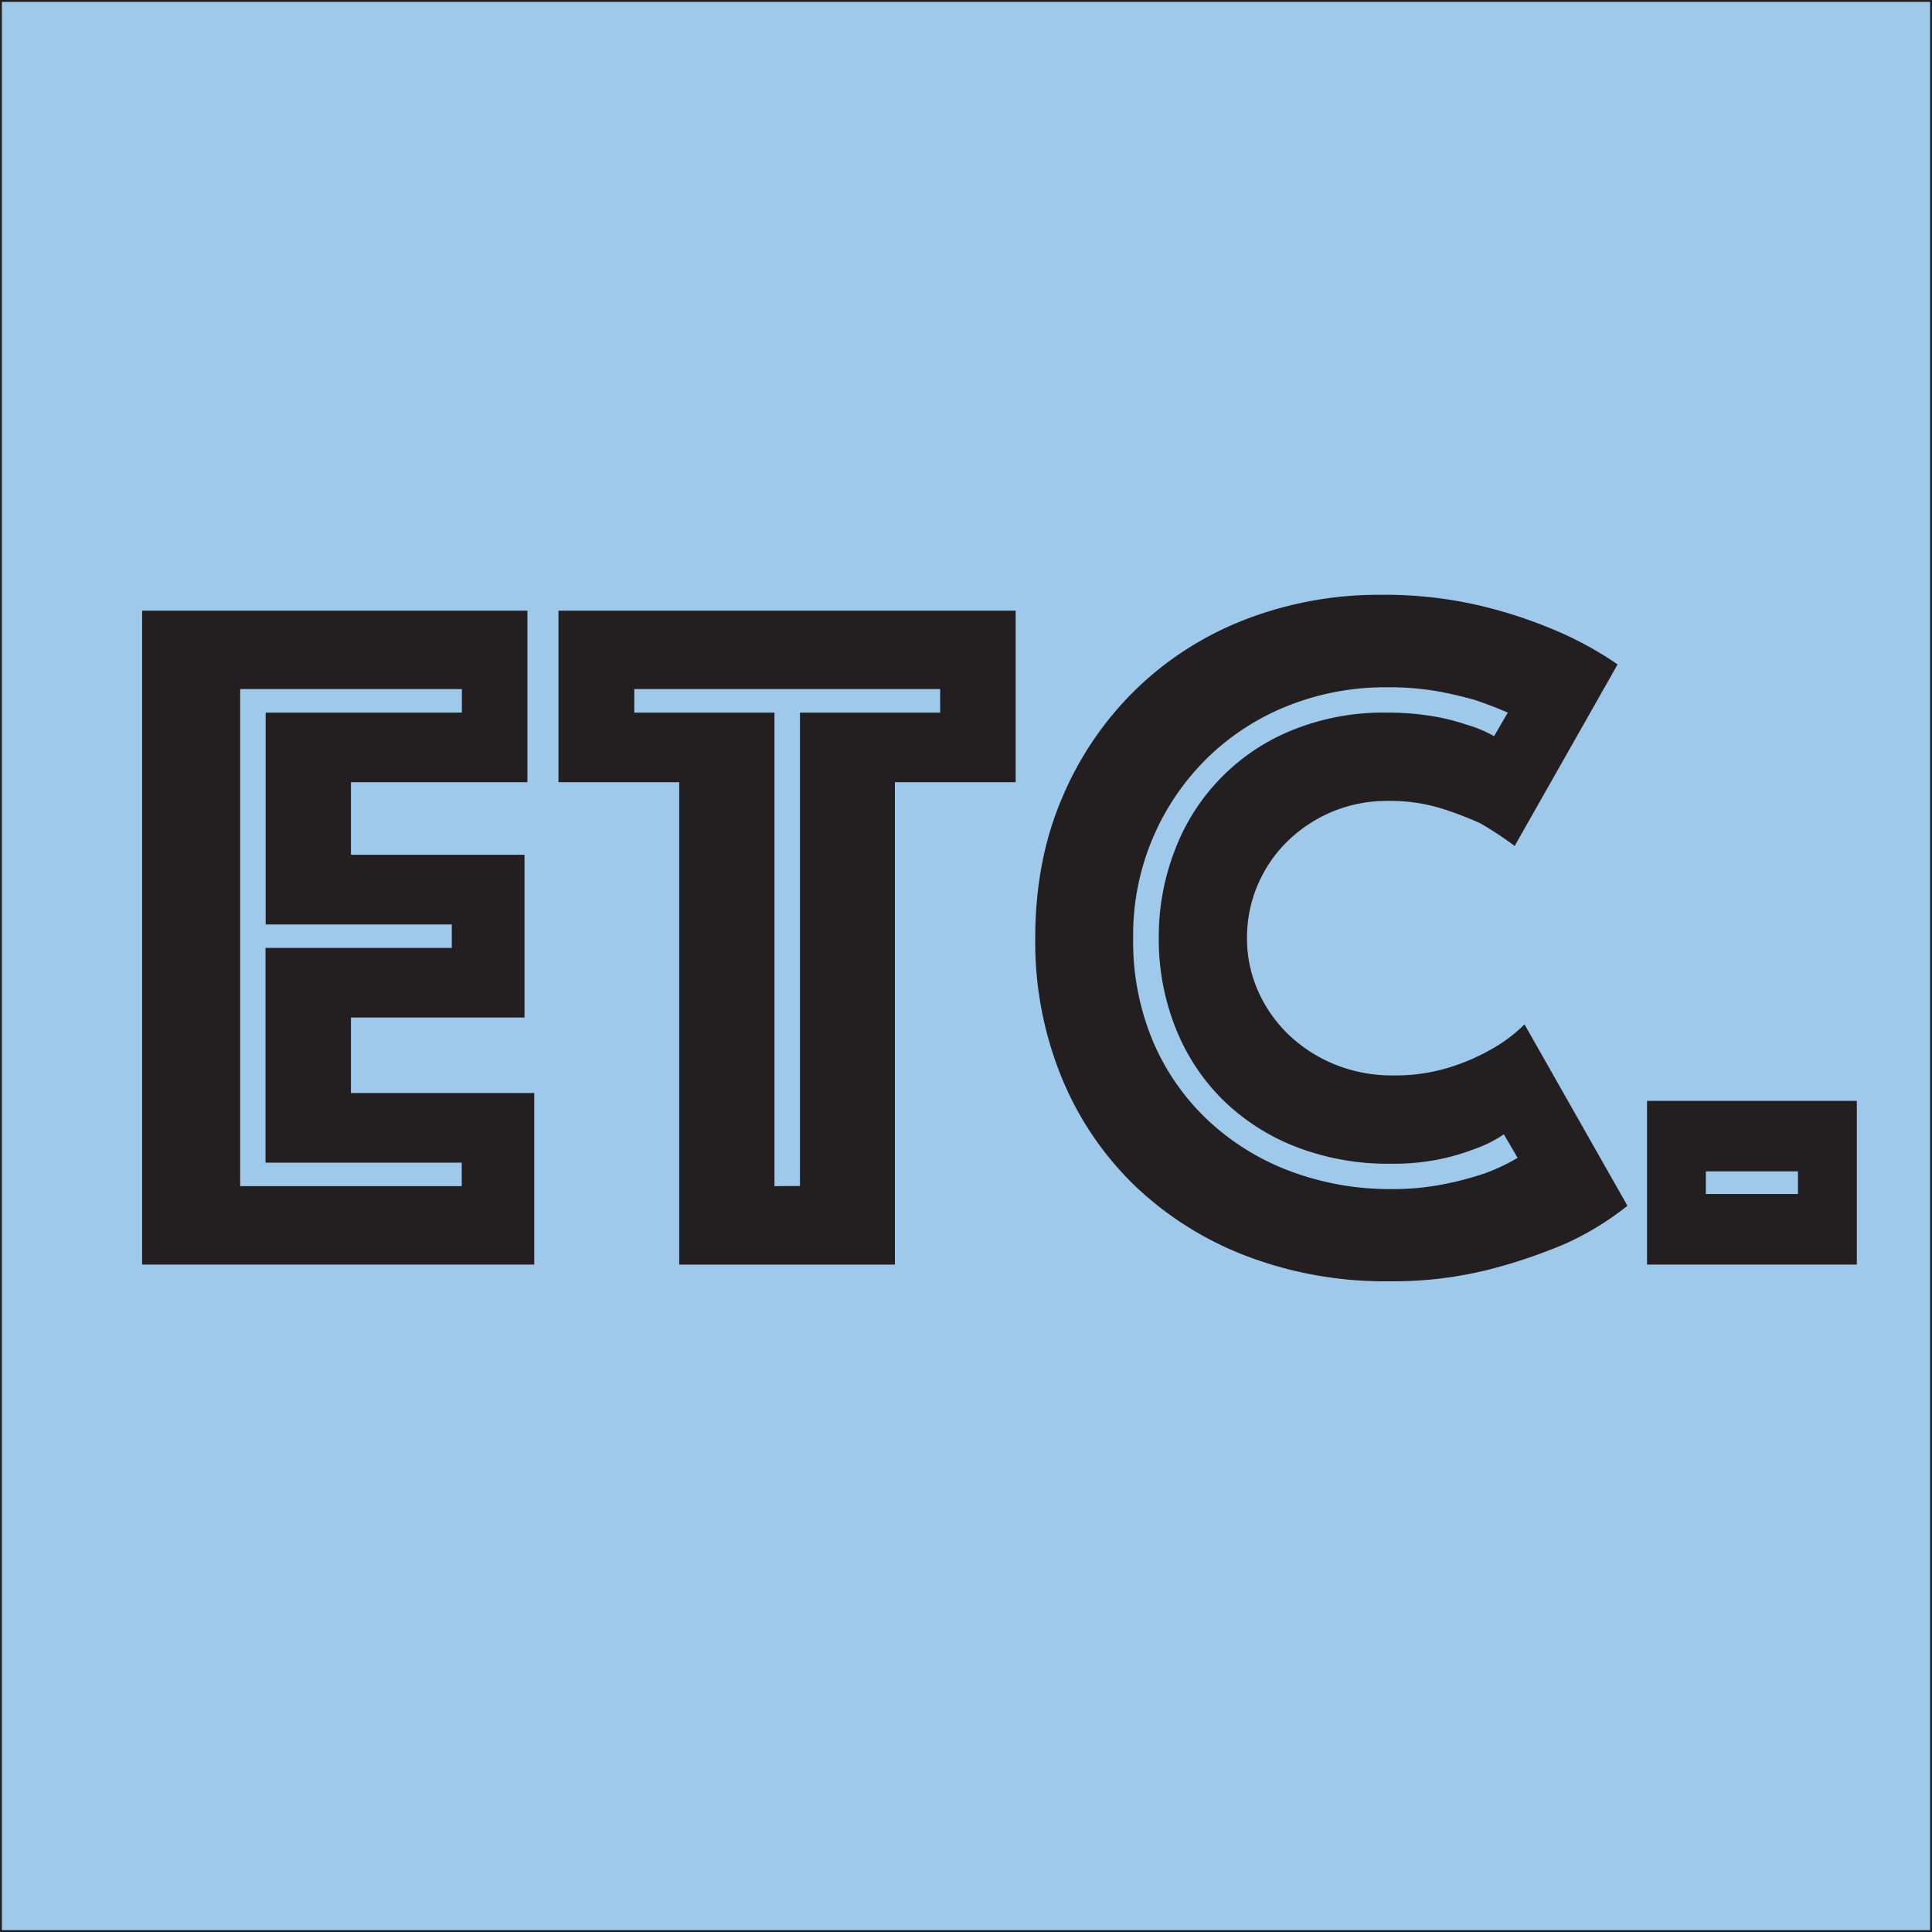 <svg id="Layer_1" data-name="Layer 1" xmlns="http://www.w3.org/2000/svg" viewBox="0 0 512 512"><defs><style>.cls-1{fill:#9fc9eb;stroke:#231f20;stroke-miterlimit:10;}.cls-2{fill:#231f20;}</style></defs><title>testAdminIcon</title><rect class="cls-1" width="512" height="512"/><path class="cls-2" d="M37.66,161.83H139.77V207.3H93v19.22h46v43.13H93v20h48.58v45.47H37.66Zm84.7,152.51v-6.23h-52v-56.9h49.37V245H70.4V188.85h52v-6.23H63.65V314.34Z"/><path class="cls-2" d="M180,207.3h-32V161.83H269.16V207.3h-32V335.13H180Zm32,107V188.85h37.15v-6.23H168.09v6.23h37.15V314.34Z"/><path class="cls-2" d="M274.35,248.61q0-20.79,7.28-37.54a87.36,87.36,0,0,1,19.74-28.71A86.1,86.1,0,0,1,330.47,164a98.07,98.07,0,0,1,35.34-6.37,110.59,110.59,0,0,1,26.37,2.86,124.61,124.61,0,0,1,19.87,6.5,92.76,92.76,0,0,1,16.63,9.09L401.4,224.19a92.27,92.27,0,0,0-9.09-6,89.35,89.35,0,0,0-10.52-4,46,46,0,0,0-13.9-1.94,37.67,37.67,0,0,0-14.81,2.85,38.05,38.05,0,0,0-11.83,7.8,35.7,35.7,0,0,0-7.92,11.56,35.31,35.31,0,0,0-2.86,14.16,34.06,34.06,0,0,0,3,14.16,36.43,36.43,0,0,0,8.18,11.56,39,39,0,0,0,12.22,7.8A40.29,40.29,0,0,0,369.18,285,48.7,48.7,0,0,0,384,282.91a54.84,54.84,0,0,0,10.92-4.68,40.28,40.28,0,0,0,9.09-6.76l27.28,48.07a77.12,77.12,0,0,1-16.63,10.13,140.69,140.69,0,0,1-20,6.76,104.16,104.16,0,0,1-26.76,3.12,102.92,102.92,0,0,1-37.42-6.63,88.3,88.3,0,0,1-29.62-18.58,84.13,84.13,0,0,1-19.48-28.71A94.88,94.88,0,0,1,274.35,248.61Zm32.74,0a63.31,63.31,0,0,1,4.29-23.38,55.34,55.34,0,0,1,31-31.7,64,64,0,0,1,24.95-4.68,73,73,0,0,1,12.08.91,54.25,54.25,0,0,1,9,2.21,34.51,34.51,0,0,1,7.54,3.12l3.63-6.24q-4.15-1.82-8.83-3.38a100.85,100.85,0,0,0-10.13-2.33,75.15,75.15,0,0,0-13.25-1A69.76,69.76,0,0,0,342,186.77a64.91,64.91,0,0,0-21.3,13.38,65.66,65.66,0,0,0-20.4,48.46,68.23,68.23,0,0,0,5.33,27.54,62,62,0,0,0,14.68,20.91,65.25,65.25,0,0,0,21.82,13.39,75.07,75.07,0,0,0,26.51,4.67,68.85,68.85,0,0,0,14-1.3A85,85,0,0,0,393.35,311a52,52,0,0,0,8.83-4.16l-3.64-6.24a32.8,32.8,0,0,1-7.79,3.9,58.56,58.56,0,0,1-9.35,2.73,61.35,61.35,0,0,1-12.73,1.17,67.37,67.37,0,0,1-25.73-4.68A57.05,57.05,0,0,1,323.59,291a55.56,55.56,0,0,1-12.21-19A63.31,63.31,0,0,1,307.09,248.61Z"/><path class="cls-2" d="M436.48,291.74h55.6v43.39h-55.6Zm40,24.68v-6H452.07v6Z"/></svg>